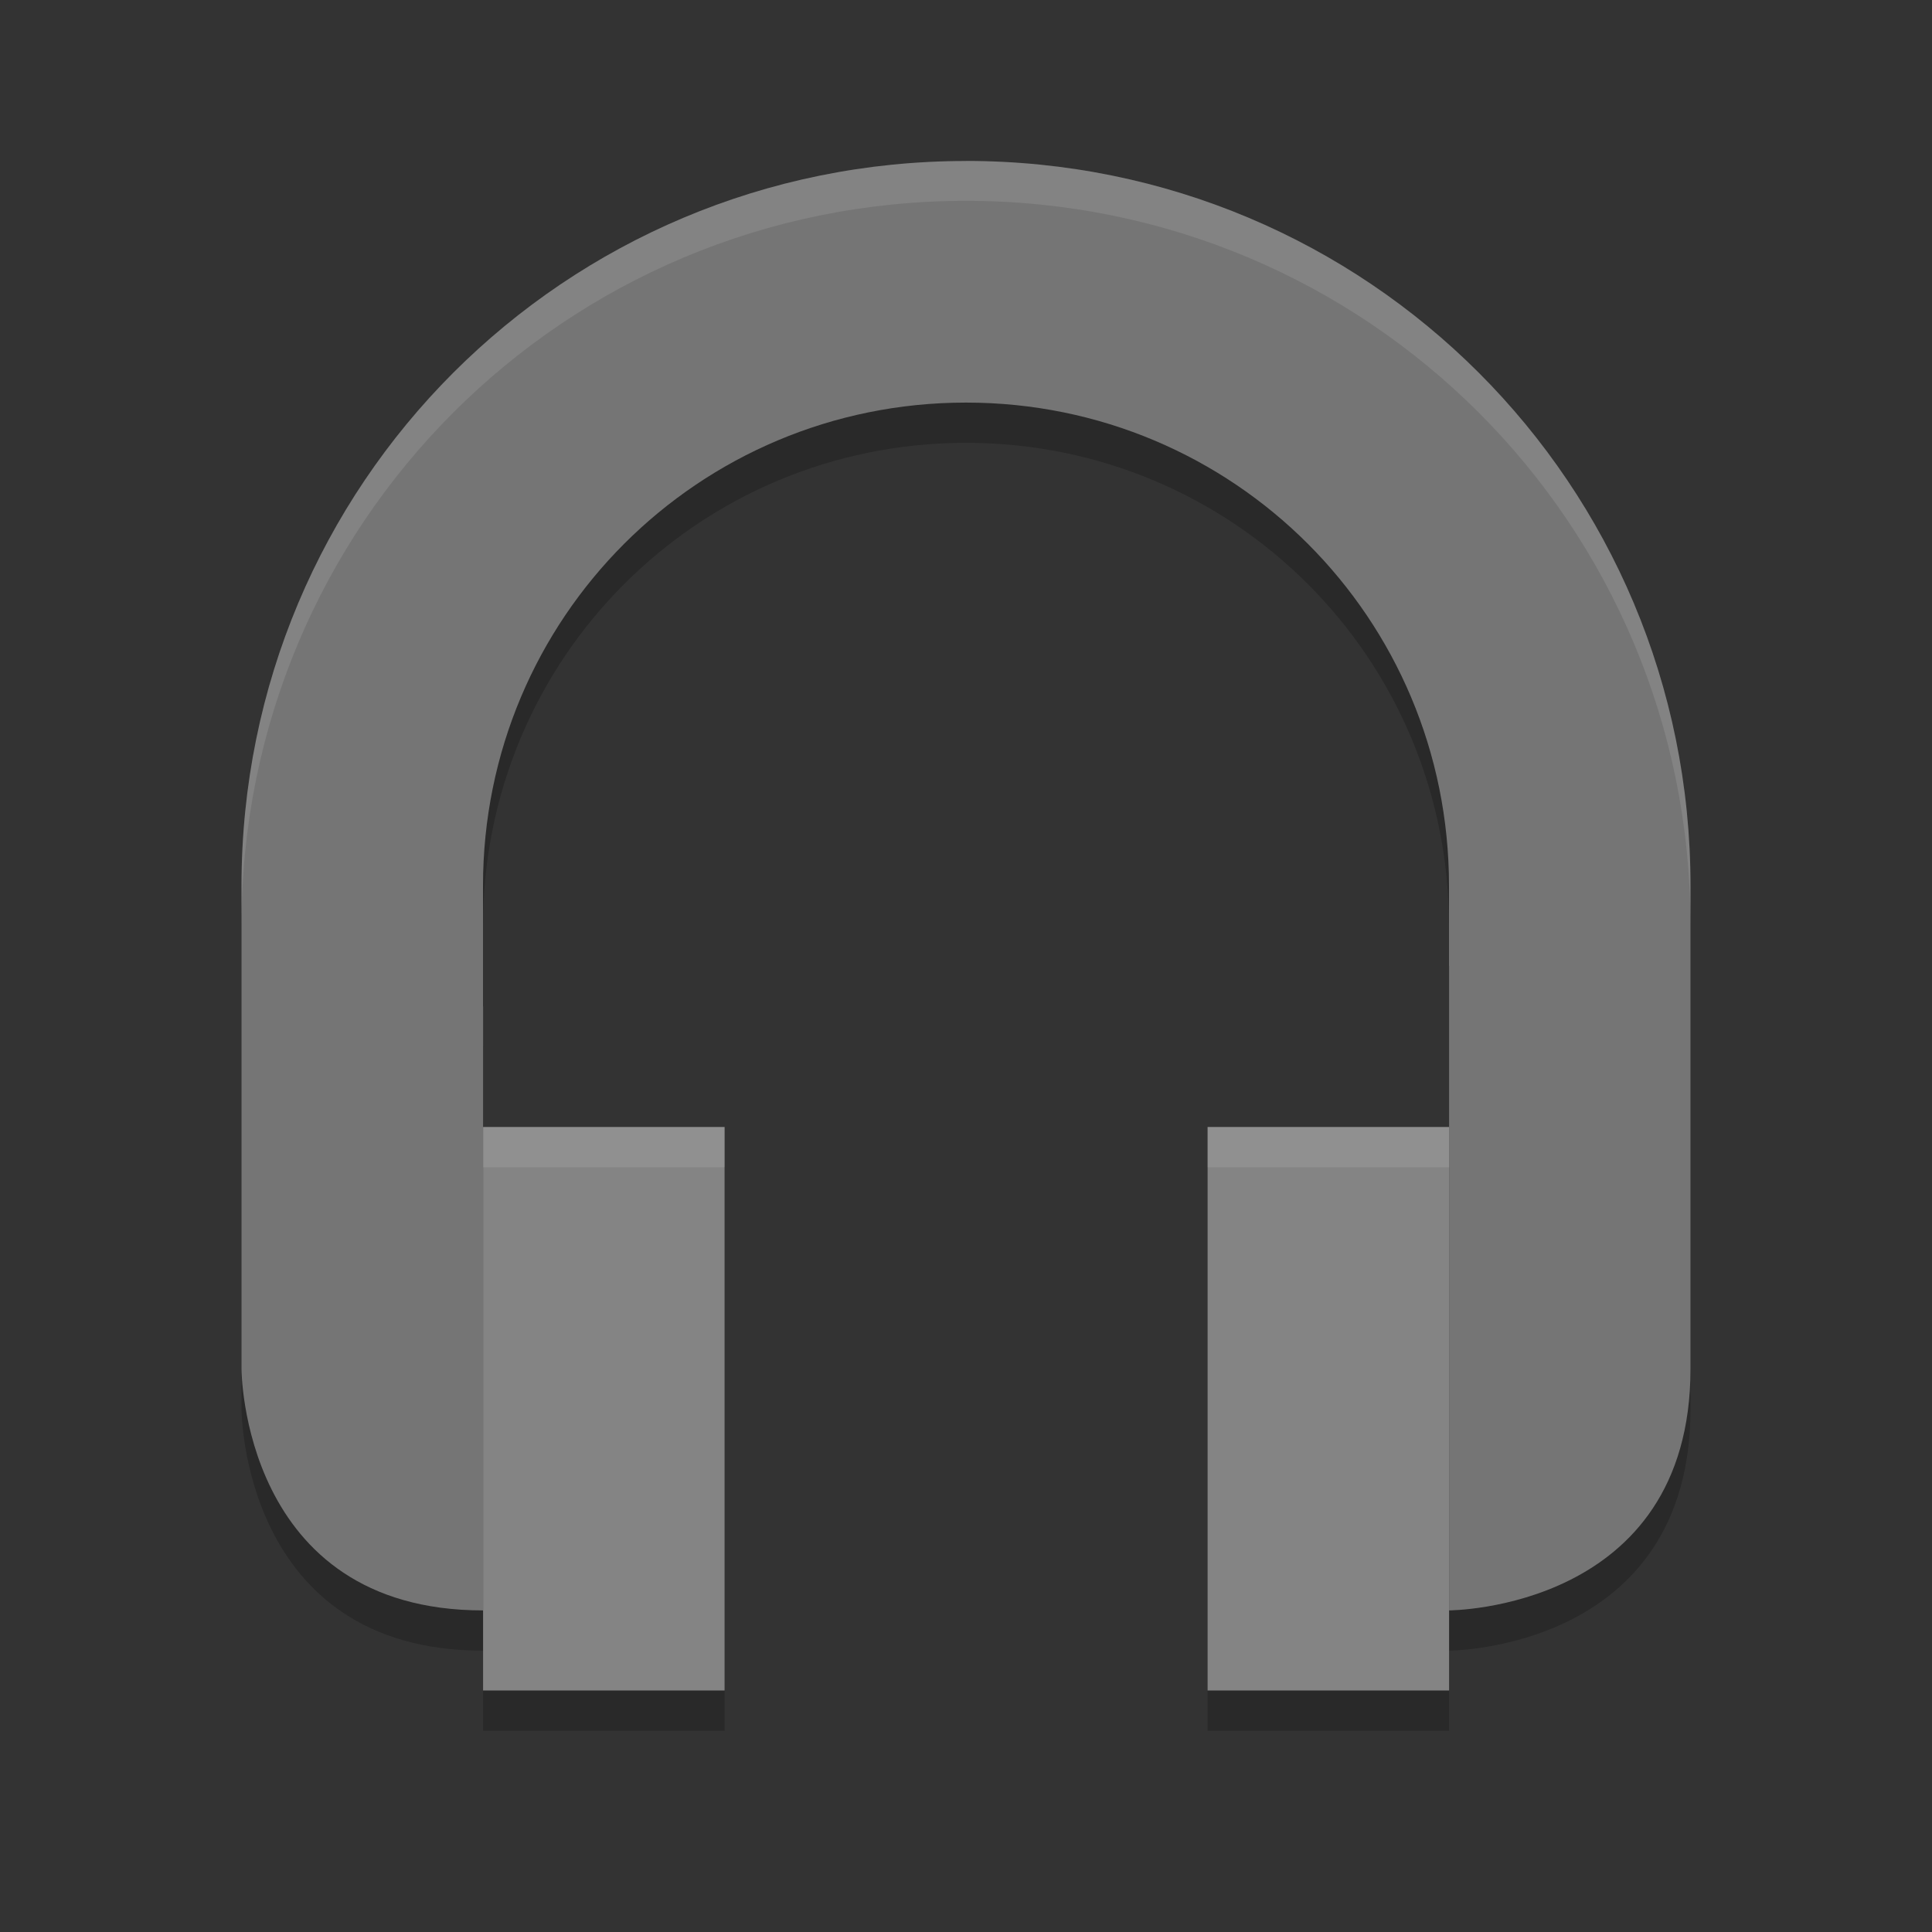 <?xml version="1.0" encoding="UTF-8" standalone="no"?>
<svg xmlns="http://www.w3.org/2000/svg" height="24" width="24" version="1">
 <rect width="100%" height="100%" fill="#333333" stroke="none"/>
 <path d="m 6.001,14.5 0,7 3,0 0,-7 -3,0 z m 9,0 0,7 3,0 0,-7 -3,0 z" style="opacity:0.2;fill:#000000;fill-opacity:1"/>
 <path d="m 12,2.5 c -4.986,0 -9,4.015 -9,9.002 l 0,6.002 c 0,0 0,3.001 3,3.001 l 0.001,0 0,-7.502 -0.001,0 0,-1.5 c 0,-3.325 2.676,-6.002 6,-6.002 3.324,0 6,2.677 6,6.002 l 0,0.995 0.001,0 0,8.007 C 18.006,20.504 21,20.501 21,17.503 l 0,-6.002 C 21,6.514 16.986,2.499 12,2.499 Z" style="opacity:0.2;fill:#000000;fill-opacity:1"/>
 <path style="fill:#757575" d="M 12,2 C 7.014,2 3,6.015 3,11.002 l 0,6.002 c 0,0 0,3.001 3,3.001 l 0.001,0 0,-7.502 -0.001,0 0,-1.5 c 0,-3.325 2.676,-6.002 6,-6.002 3.324,0 6,2.677 6,6.002 l 0,0.995 0.001,0 0,8.007 C 18.006,20.004 21,20.001 21,17.003 l 0,-6.002 C 21,6.014 16.986,1.999 12,1.999 Z"/>
 <path style="opacity:0.1;fill:#ffffff" d="M 12,2 C 7.014,2 3,6.015 3,11.002 l 0,0.495 c 0,-4.987 4.014,-9.002 9,-9.002 4.986,0 9,4.015 9,9.002 l 0,-0.495 c 0,-4.987 -4.014,-9.002 -9,-9.002 z m -6,10.502 0,0.495 0.001,0 0,-0.495 -0.001,0 z"/>
 <path style="fill:#848484" d="m 6.001,14 0,7 3,0 0,-7 -3,0 z m 9,0 0,7 3,0 0,-7 -3,0 z"/>
 <path style="fill:#ffffff;fill-opacity:1;opacity:0.1" d="M 6.002 14 L 6.002 14.5 L 9.002 14.5 L 9.002 14 L 6.002 14 z M 15.002 14 L 15.002 14.5 L 18.002 14.5 L 18.002 14 L 15.002 14 z"/>
</svg>
